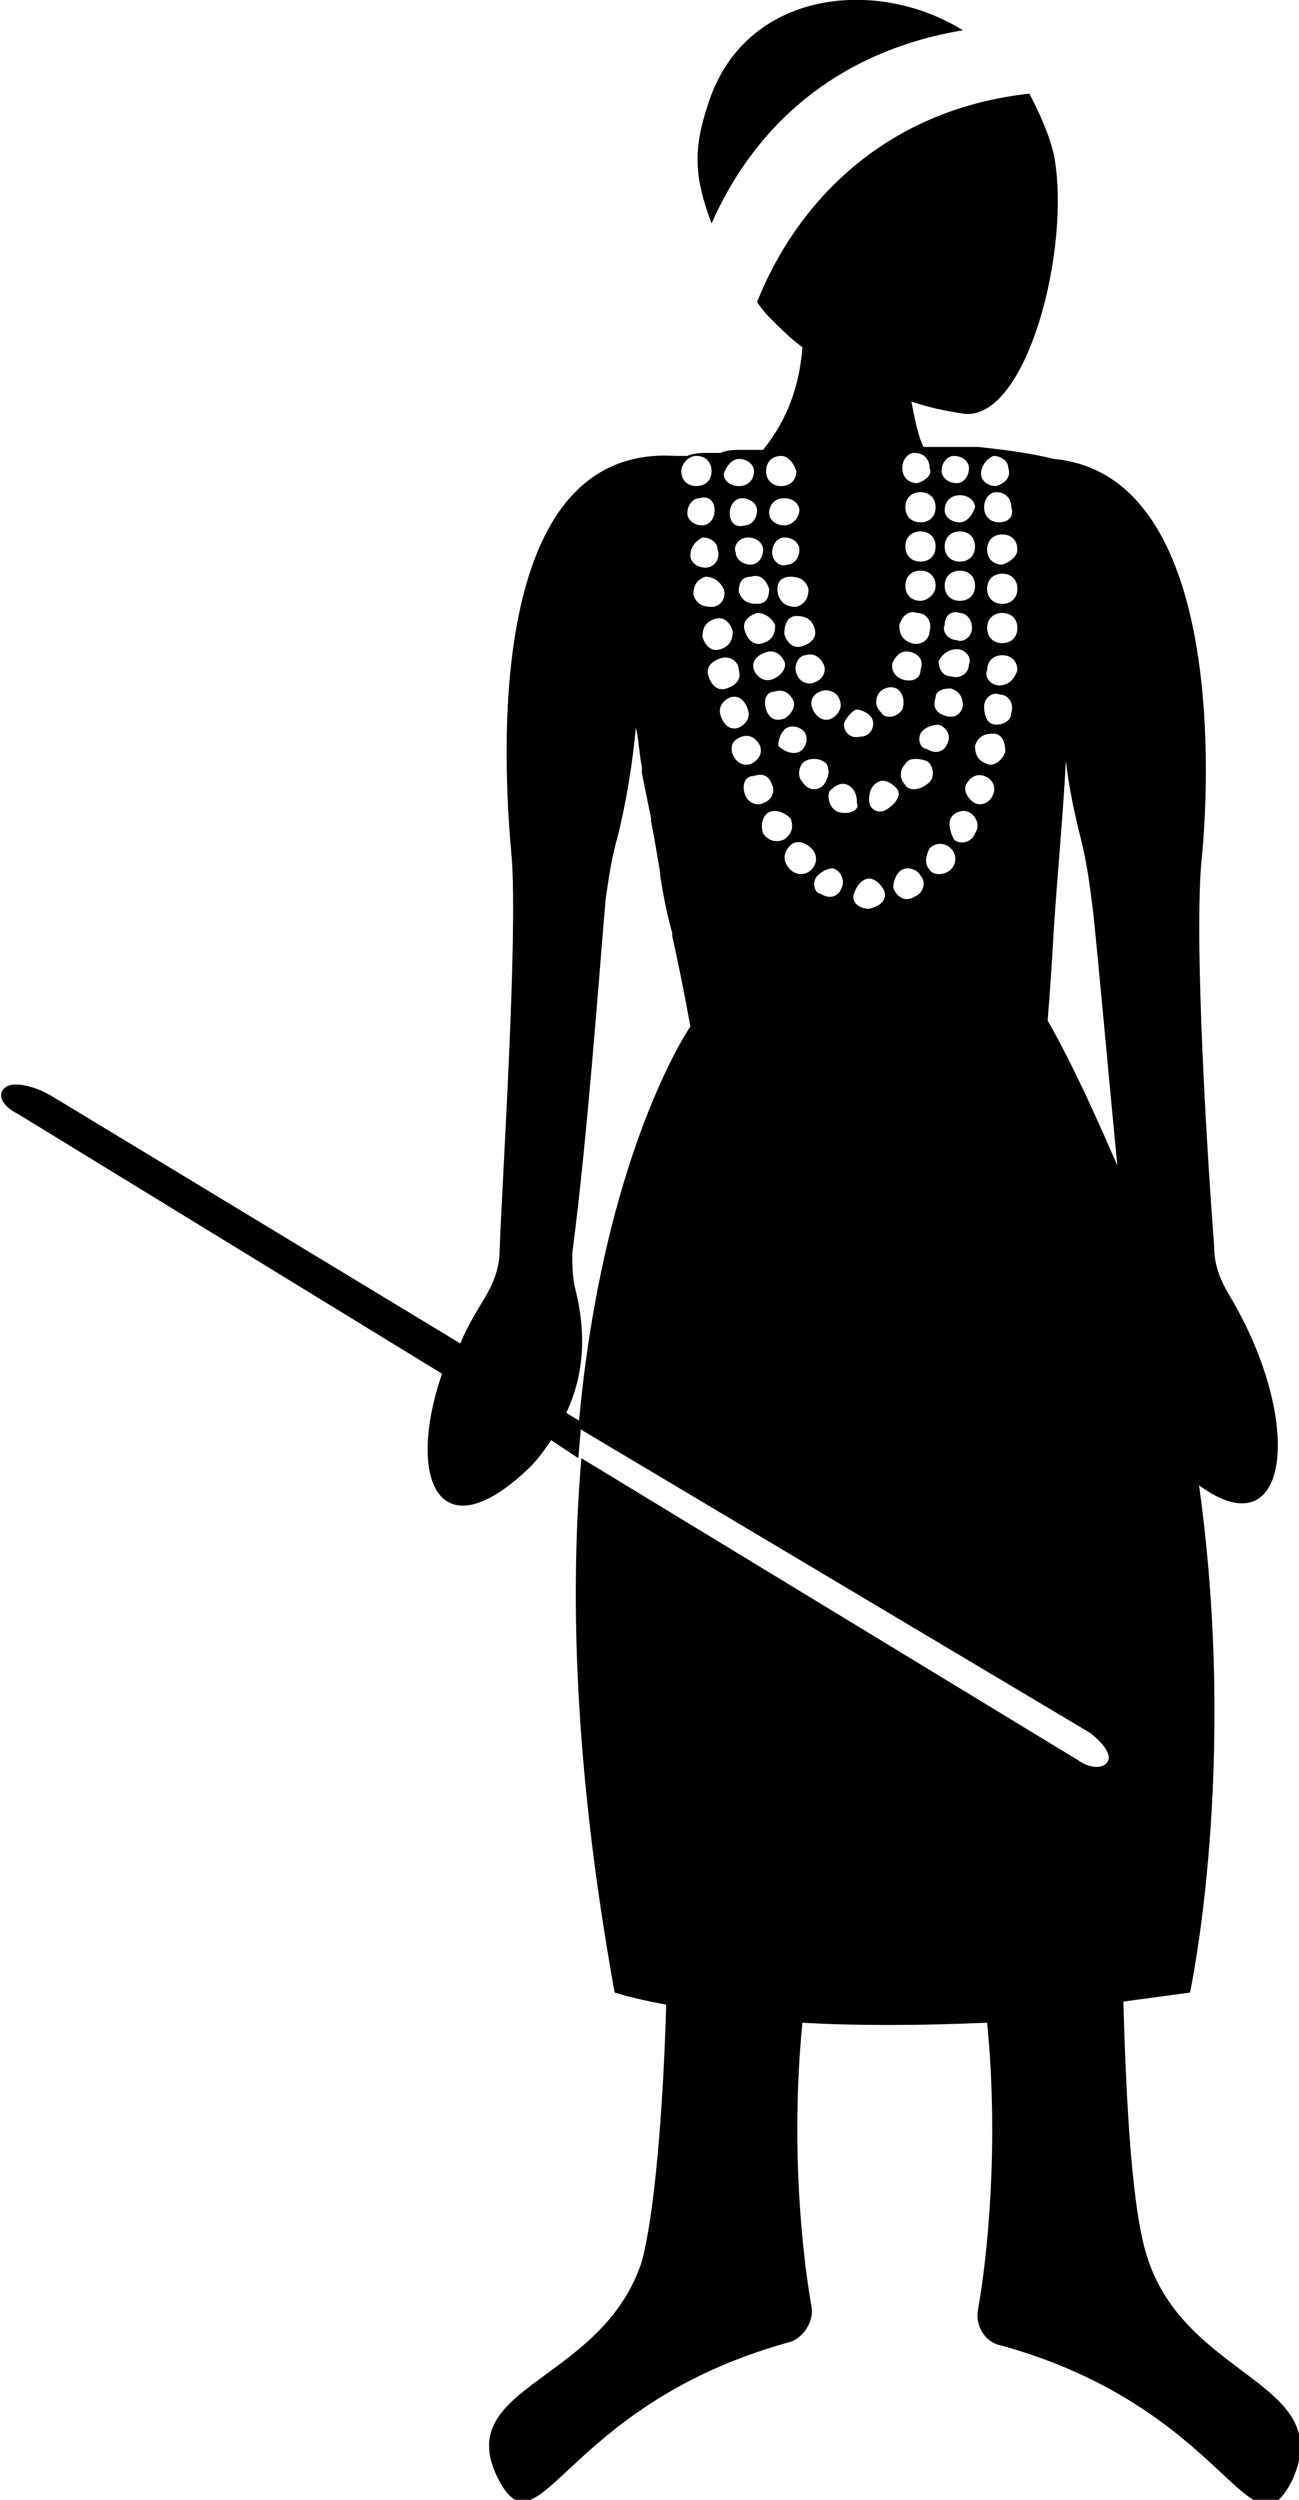 <?xml version="1.0" encoding="UTF-8"?>
<svg xmlns="http://www.w3.org/2000/svg" xmlns:xlink="http://www.w3.org/1999/xlink" width="52px" height="100px" viewBox="0 0 52 100" version="1.1">
<g id="surface1">
<path style=" stroke:none;fill-rule:nonzero;fill:rgb(0%,0%,0%);fill-opacity:1;" d="M 45.938 90.336 C 45.332 88.523 45.09 84.418 44.969 80.07 C 45.816 79.949 46.789 79.828 47.637 79.707 C 47.637 79.707 49.574 70.77 48 59.418 C 51.637 62.078 52.242 56.883 49.211 51.812 C 48.848 51.207 48.605 50.605 48.605 49.879 C 48.363 46.738 47.758 37.441 48.121 34.18 C 48.484 30.316 48.727 18.965 42.184 18.359 C 41.211 18.117 40.242 17.996 39.152 17.879 C 39.031 17.879 38.91 17.879 38.668 17.879 C 38.426 17.879 38.184 17.879 37.938 17.879 C 37.695 17.879 37.574 17.879 37.332 17.879 C 37.211 17.879 37.09 17.879 36.969 17.879 C 36.727 17.395 36.605 16.668 36.484 16.066 C 37.211 16.309 37.816 16.43 38.547 16.547 C 41.09 16.91 42.91 9.906 42.184 6.164 C 41.938 5.195 41.574 4.473 41.211 3.746 C 35.637 4.352 32 7.855 30.305 12.082 C 30.305 12.082 30.547 12.441 30.789 12.684 C 31.273 13.168 31.637 13.531 32.121 13.891 C 32 15.461 31.516 16.789 30.547 17.996 C 30.305 17.996 30.062 17.996 29.938 17.996 C 29.816 17.996 29.816 17.996 29.695 17.996 C 29.453 17.996 29.09 17.996 28.848 18.117 C 28.727 18.117 28.605 18.117 28.363 18.117 C 28.121 18.117 27.758 18.117 27.516 18.238 C 27.516 18.238 27.395 18.238 27.395 18.238 C 27.273 18.238 27.152 18.238 27.031 18.238 C 19.395 17.758 20.121 30.438 20.484 34.301 C 20.727 37.562 20.121 46.859 20 50 C 20 50.723 19.758 51.328 19.395 51.934 C 19.031 52.535 18.668 53.141 18.426 53.742 L 2.062 43.84 C 1.453 43.48 0.605 43.238 0.242 43.48 C -0.121 43.719 0 44.203 0.727 44.566 L 17.695 54.953 C 16.242 59.18 17.574 62.195 21.211 58.695 C 21.574 58.332 21.816 57.969 22.062 57.609 L 23.152 58.332 L 23.273 56.883 L 22.668 56.52 C 23.637 54.469 23.273 52.535 23.031 51.57 C 22.91 51.086 22.91 50.605 22.91 50.121 C 23.516 45.531 24 38.77 24.242 35.992 C 24.363 35.145 24.484 34.301 24.727 33.457 C 25.09 32.008 25.332 30.438 25.453 29.109 C 25.574 29.59 25.574 30.074 25.695 30.68 C 25.695 30.797 25.695 30.797 25.695 30.918 C 25.816 31.523 25.938 32.129 26.062 32.73 C 26.062 32.73 26.062 32.852 26.062 32.852 C 26.184 33.457 26.305 34.18 26.426 34.906 C 26.426 34.906 26.426 35.027 26.426 35.027 C 26.547 35.75 26.668 36.473 26.91 37.32 C 26.91 37.32 26.91 37.32 26.91 37.441 C 27.152 38.527 27.395 39.734 27.637 41.062 C 27.637 41.062 24.121 46.137 23.152 57.125 L 43.637 69.32 C 44.121 69.684 44.484 70.168 44.363 70.41 C 44.242 70.77 43.637 70.77 43.152 70.41 L 23.273 58.332 C 22.789 64.008 23.031 71.012 24.605 79.707 C 24.605 79.707 25.332 79.949 26.668 80.191 C 26.547 84.539 26.184 88.645 25.695 90.457 C 24.121 95.285 18.184 95.406 19.879 99.031 C 21.574 102.531 22.426 96.254 31.516 93.715 C 32.121 93.594 32.605 92.871 32.484 92.266 C 32.121 90.215 31.637 85.867 32.121 80.914 C 34.184 81.035 36.727 81.035 39.516 80.914 C 40 85.867 39.516 90.336 39.152 92.387 C 39.031 92.992 39.395 93.715 40.121 93.836 C 49.211 96.371 50.062 102.652 51.758 99.152 C 53.453 95.285 47.516 95.164 45.938 90.336 Z M 29.938 21.5 C 30.305 21.5 30.547 21.742 30.547 21.984 C 30.547 22.344 30.305 22.586 30.062 22.586 C 29.695 22.586 29.453 22.344 29.453 22.105 C 29.332 21.863 29.574 21.5 29.938 21.5 Z M 29.211 20.535 C 29.211 20.172 29.453 19.93 29.695 19.93 C 30.062 19.93 30.305 20.172 30.305 20.414 C 30.305 20.777 30.062 21.016 29.816 21.016 C 29.453 21.137 29.211 20.895 29.211 20.535 Z M 38.426 24.035 C 38.062 24.035 37.816 23.793 37.816 23.434 C 37.816 23.07 38.062 22.828 38.426 22.828 C 38.789 22.828 39.031 23.07 39.031 23.434 C 39.031 23.793 38.789 24.035 38.426 24.035 Z M 38.91 25.121 C 38.91 25.484 38.547 25.727 38.305 25.605 C 37.938 25.605 37.695 25.242 37.816 25.004 C 37.816 24.641 38.062 24.398 38.426 24.52 C 38.668 24.52 38.91 24.762 38.91 25.121 Z M 38.426 22.465 C 38.062 22.465 37.816 22.223 37.816 21.863 C 37.816 21.5 38.062 21.258 38.426 21.258 C 38.789 21.258 39.031 21.5 39.031 21.863 C 39.031 22.223 38.789 22.465 38.426 22.465 Z M 38.426 20.895 C 38.062 20.895 37.816 20.656 37.816 20.414 C 37.816 20.051 38.062 19.809 38.426 19.809 C 38.789 19.809 39.031 20.051 39.031 20.293 C 38.91 20.656 38.668 20.895 38.426 20.895 Z M 38.305 19.328 C 37.938 19.328 37.695 19.086 37.695 18.844 C 37.695 18.48 37.938 18.238 38.184 18.238 C 38.547 18.238 38.789 18.48 38.789 18.723 C 38.789 19.086 38.547 19.328 38.305 19.328 Z M 38.305 25.969 C 38.668 25.969 38.91 26.332 38.789 26.57 C 38.789 26.934 38.426 27.176 38.062 27.055 C 37.695 27.055 37.574 26.691 37.574 26.453 C 37.695 26.211 37.938 25.969 38.305 25.969 Z M 38.062 27.539 C 38.426 27.66 38.547 27.902 38.547 28.262 C 38.426 28.625 38.184 28.746 37.816 28.625 C 37.453 28.504 37.332 28.262 37.453 27.902 C 37.453 27.66 37.695 27.539 38.062 27.539 Z M 31.637 23.07 C 32 23.07 32.242 23.191 32.363 23.555 C 32.363 23.914 32.242 24.156 31.879 24.277 C 31.516 24.277 31.273 24.156 31.152 23.793 C 31.031 23.312 31.273 23.07 31.637 23.07 Z M 30.91 22.105 C 30.91 21.742 31.152 21.5 31.395 21.5 C 31.758 21.5 32 21.742 32 21.984 C 32 22.344 31.758 22.586 31.516 22.586 C 31.273 22.707 30.91 22.465 30.91 22.105 Z M 31.879 24.641 C 32.242 24.641 32.484 24.762 32.605 25.121 C 32.727 25.484 32.484 25.727 32.121 25.848 C 31.758 25.969 31.516 25.727 31.395 25.363 C 31.395 25.004 31.516 24.641 31.879 24.641 Z M 31.395 21.016 C 31.031 21.016 30.789 20.777 30.789 20.535 C 30.789 20.172 31.031 19.93 31.395 19.93 C 31.758 19.93 32 20.172 32 20.414 C 32 20.656 31.758 21.016 31.395 21.016 Z M 31.031 25.004 C 31.031 25.363 30.91 25.605 30.547 25.727 C 30.184 25.848 29.938 25.605 29.816 25.242 C 29.695 24.883 29.938 24.641 30.305 24.52 C 30.668 24.52 30.91 24.762 31.031 25.004 Z M 30.668 26.09 C 31.031 25.969 31.273 26.211 31.395 26.453 C 31.516 26.691 31.273 27.055 30.91 27.176 C 30.547 27.297 30.305 27.055 30.184 26.812 C 30.062 26.453 30.305 26.211 30.668 26.09 Z M 31.031 27.66 C 31.395 27.539 31.637 27.781 31.758 28.02 C 31.879 28.262 31.637 28.625 31.395 28.746 C 31.031 28.867 30.789 28.746 30.668 28.383 C 30.547 28.02 30.668 27.66 31.031 27.66 Z M 31.516 29.109 C 31.758 28.988 32.121 29.109 32.242 29.348 C 32.363 29.59 32.242 29.953 32 30.074 C 31.758 30.195 31.395 30.074 31.152 29.832 C 31.152 29.59 31.273 29.23 31.516 29.109 Z M 31.879 26.934 C 31.758 26.57 32 26.211 32.242 26.211 C 32.605 26.09 32.848 26.332 32.969 26.57 C 33.09 26.812 32.969 27.176 32.605 27.297 C 32.363 27.418 32 27.297 31.879 26.934 Z M 32.848 27.66 C 33.09 27.539 33.453 27.66 33.574 27.902 C 33.695 28.141 33.695 28.383 33.453 28.625 C 33.211 28.867 32.848 28.867 32.605 28.504 C 32.363 28.141 32.484 27.781 32.848 27.66 Z M 33.816 28.867 C 33.938 28.625 34.184 28.383 34.305 28.383 C 34.426 28.383 34.789 28.504 34.91 28.746 C 35.031 28.988 34.91 29.469 34.426 29.469 C 33.938 29.59 33.695 29.109 33.816 28.867 Z M 35.152 27.781 C 35.273 27.539 35.637 27.418 35.879 27.539 C 36.121 27.66 36.242 28.02 36.121 28.383 C 35.879 28.746 35.395 28.746 35.273 28.504 C 35.031 28.262 35.031 28.02 35.152 27.781 Z M 36.121 27.176 C 35.758 27.055 35.637 26.691 35.758 26.453 C 35.879 26.211 36.121 25.969 36.484 26.09 C 36.848 26.211 36.969 26.453 36.848 26.812 C 36.848 27.176 36.484 27.297 36.121 27.176 Z M 36.727 24.52 C 37.09 24.52 37.332 24.883 37.211 25.242 C 37.211 25.605 36.848 25.848 36.484 25.727 C 36.121 25.605 36 25.363 36 25.004 C 36.121 24.641 36.363 24.398 36.727 24.52 Z M 36.242 23.434 C 36.242 23.07 36.484 22.828 36.848 22.828 C 37.211 22.828 37.453 23.07 37.453 23.434 C 37.453 23.793 37.09 24.035 36.848 24.035 C 36.484 24.035 36.242 23.793 36.242 23.434 Z M 36.848 29.348 C 36.969 29.109 37.332 28.988 37.574 28.988 C 37.938 29.109 38.062 29.469 37.938 29.711 C 37.816 30.074 37.453 30.195 37.09 29.953 C 36.848 29.953 36.727 29.59 36.848 29.348 Z M 36.848 22.465 C 36.484 22.465 36.242 22.223 36.242 21.863 C 36.242 21.5 36.484 21.258 36.848 21.258 C 37.211 21.258 37.453 21.5 37.453 21.863 C 37.453 22.223 37.211 22.465 36.848 22.465 Z M 36.848 20.895 C 36.484 20.895 36.242 20.656 36.242 20.293 C 36.242 19.93 36.484 19.688 36.848 19.688 C 37.211 19.688 37.453 19.93 37.453 20.293 C 37.453 20.656 37.211 20.895 36.848 20.895 Z M 36.727 19.328 C 36.363 19.328 36.121 19.086 36.121 18.723 C 36.121 18.359 36.363 18.117 36.605 18.117 C 36.969 18.117 37.211 18.359 37.211 18.723 C 37.332 18.965 37.09 19.207 36.727 19.328 Z M 31.879 18.844 C 31.879 19.207 31.637 19.445 31.273 19.445 C 30.91 19.445 30.668 19.207 30.668 18.844 C 30.668 18.48 30.91 18.238 31.273 18.238 C 31.516 18.238 31.758 18.48 31.879 18.844 Z M 30.789 23.555 C 30.789 23.914 30.668 24.156 30.305 24.156 C 29.938 24.156 29.695 24.035 29.574 23.672 C 29.574 23.312 29.695 23.07 30.062 23.07 C 30.426 22.949 30.668 23.191 30.789 23.555 Z M 29.574 26.812 C 29.695 27.176 29.453 27.418 29.09 27.539 C 28.727 27.66 28.484 27.418 28.363 27.055 C 28.242 26.691 28.484 26.453 28.848 26.332 C 29.211 26.211 29.574 26.453 29.574 26.812 Z M 29.211 27.902 C 29.574 27.781 29.816 28.02 29.938 28.383 C 30.062 28.746 29.816 28.988 29.574 29.109 C 29.211 29.23 28.969 28.988 28.848 28.625 C 28.727 28.262 28.969 28.02 29.211 27.902 Z M 29.695 29.469 C 30.062 29.348 30.305 29.59 30.426 29.832 C 30.547 30.195 30.305 30.438 30.062 30.559 C 29.695 30.68 29.453 30.438 29.332 30.195 C 29.211 29.832 29.332 29.59 29.695 29.469 Z M 30.184 31.039 C 30.547 30.918 30.789 31.039 30.91 31.402 C 31.031 31.645 30.91 32.008 30.547 32.129 C 30.305 32.246 29.938 32.129 29.816 31.766 C 29.695 31.402 29.816 31.039 30.184 31.039 Z M 30.789 32.488 C 31.031 32.367 31.395 32.488 31.637 32.73 C 31.758 32.973 31.758 33.336 31.395 33.578 C 31.152 33.695 30.789 33.695 30.547 33.336 C 30.426 32.973 30.547 32.609 30.789 32.488 Z M 31.637 33.816 C 31.879 33.578 32.242 33.695 32.484 33.938 C 32.727 34.18 32.727 34.543 32.484 34.785 C 32.242 35.027 31.879 35.027 31.637 34.785 C 31.273 34.422 31.395 34.059 31.637 33.816 Z M 32.121 31.281 C 31.879 31.039 32 30.559 32.242 30.438 C 32.484 30.316 32.848 30.316 33.09 30.559 C 33.211 30.797 33.211 31.039 32.969 31.402 C 32.727 31.645 32.363 31.645 32.121 31.281 Z M 32.727 35.027 C 32.969 34.785 33.332 34.664 33.453 34.785 C 33.695 34.906 33.816 35.266 33.695 35.508 C 33.574 35.871 33.211 35.992 32.848 35.75 C 32.605 35.75 32.484 35.266 32.727 35.027 Z M 33.574 32.488 C 33.211 32.367 33.09 31.887 33.211 31.645 C 33.453 31.402 33.695 31.281 33.938 31.402 C 34.184 31.523 34.305 31.766 34.305 32.129 C 34.426 32.367 34.062 32.609 33.574 32.488 Z M 34.789 35.145 C 35.031 35.145 35.273 35.387 35.395 35.629 C 35.516 35.992 35.273 36.234 34.789 36.355 C 34.426 36.355 34.062 36.113 34.184 35.75 C 34.305 35.387 34.547 35.145 34.789 35.145 Z M 34.789 32.008 C 34.789 31.645 34.91 31.402 35.152 31.281 C 35.395 31.16 35.637 31.281 35.879 31.523 C 36.121 31.766 35.879 32.129 35.516 32.367 C 35.152 32.609 34.789 32.367 34.789 32.008 Z M 36.121 34.785 C 36.363 34.664 36.727 34.785 36.848 35.027 C 37.09 35.266 36.969 35.75 36.605 35.871 C 36.242 36.113 35.879 35.871 35.758 35.508 C 35.758 35.266 35.879 34.906 36.121 34.785 Z M 36.242 31.402 C 36 31.16 36 30.797 36.242 30.559 C 36.363 30.316 36.727 30.316 37.09 30.438 C 37.332 30.559 37.453 31.039 37.211 31.281 C 36.848 31.645 36.363 31.645 36.242 31.402 Z M 37.211 33.938 C 37.453 33.695 37.816 33.695 38.062 33.938 C 38.305 34.18 38.305 34.543 38.062 34.785 C 37.816 35.027 37.332 35.027 37.211 34.785 C 36.969 34.543 37.09 34.18 37.211 33.938 Z M 38.062 32.73 C 38.184 32.488 38.547 32.367 38.789 32.488 C 39.031 32.609 39.273 32.973 39.031 33.336 C 38.91 33.695 38.426 33.816 38.184 33.578 C 38.062 33.336 37.938 32.973 38.062 32.73 Z M 39.031 32.129 C 38.789 32.008 38.547 31.645 38.668 31.402 C 38.789 31.16 39.031 30.918 39.395 31.039 C 39.758 31.16 39.879 31.523 39.758 31.766 C 39.637 32.129 39.273 32.246 39.031 32.129 Z M 39.516 30.559 C 39.152 30.438 39.031 30.195 39.031 29.832 C 39.152 29.469 39.395 29.348 39.758 29.348 C 40.121 29.348 40.242 29.711 40.242 30.074 C 40.121 30.438 39.758 30.68 39.516 30.559 Z M 40.121 22.586 C 39.758 22.586 39.516 22.344 39.516 21.984 C 39.516 21.621 39.758 21.379 40.121 21.379 C 40.484 21.379 40.727 21.621 40.727 21.984 C 40.727 22.223 40.484 22.465 40.121 22.586 Z M 40.727 23.555 C 40.727 23.914 40.484 24.156 40.121 24.156 C 39.758 24.156 39.516 23.914 39.516 23.555 C 39.516 23.191 39.758 22.949 40.121 22.949 C 40.484 22.949 40.727 23.191 40.727 23.555 Z M 40 20.895 C 39.637 20.895 39.395 20.656 39.395 20.293 C 39.395 19.93 39.637 19.688 39.879 19.688 C 40.242 19.688 40.484 19.93 40.484 20.293 C 40.605 20.656 40.363 20.895 40 20.895 Z M 39.879 19.445 C 39.516 19.445 39.273 19.207 39.273 18.965 C 39.273 18.602 39.516 18.359 39.758 18.238 C 40.121 18.238 40.363 18.48 40.363 18.723 C 40.484 19.086 40.242 19.328 39.879 19.445 Z M 39.879 28.988 C 39.516 28.988 39.395 28.625 39.395 28.262 C 39.395 27.902 39.758 27.66 40 27.781 C 40.363 27.781 40.605 28.141 40.484 28.504 C 40.484 28.867 40.121 28.988 39.879 28.988 Z M 40 27.418 C 39.637 27.418 39.395 27.055 39.516 26.812 C 39.516 26.453 39.758 26.211 40.121 26.211 C 40.484 26.211 40.727 26.453 40.727 26.812 C 40.605 27.176 40.363 27.418 40 27.418 Z M 40.121 25.727 C 39.758 25.727 39.516 25.484 39.516 25.121 C 39.516 24.762 39.758 24.52 40.121 24.52 C 40.484 24.52 40.727 24.762 40.727 25.121 C 40.727 25.484 40.484 25.727 40.121 25.727 Z M 29.574 18.359 C 29.938 18.359 30.184 18.602 30.184 18.844 C 30.184 19.207 29.938 19.445 29.574 19.445 C 29.211 19.445 28.969 19.207 28.969 18.965 C 29.09 18.602 29.332 18.359 29.574 18.359 Z M 29.332 25.242 C 29.332 25.605 29.211 25.848 28.848 25.969 C 28.484 26.09 28.242 25.848 28.121 25.484 C 28.121 25.121 28.242 24.883 28.605 24.762 C 28.969 24.641 29.211 24.883 29.332 25.242 Z M 28.484 24.277 C 28.121 24.277 27.879 24.156 27.758 23.793 C 27.758 23.434 27.879 23.191 28.242 23.07 C 28.605 23.07 28.848 23.312 28.969 23.555 C 29.09 23.914 28.848 24.277 28.484 24.277 Z M 28.242 22.707 C 27.879 22.707 27.637 22.465 27.637 22.223 C 27.637 21.863 27.879 21.621 28.121 21.5 C 28.484 21.5 28.727 21.742 28.727 21.984 C 28.848 22.344 28.605 22.707 28.242 22.707 Z M 28.605 20.414 C 28.605 20.777 28.363 21.016 28.121 21.016 C 27.758 21.016 27.516 20.777 27.516 20.535 C 27.516 20.172 27.758 19.93 28 19.93 C 28.363 19.809 28.605 20.051 28.605 20.414 Z M 27.879 18.238 C 28.242 18.238 28.484 18.48 28.484 18.844 C 28.484 19.207 28.242 19.445 27.879 19.445 C 27.516 19.445 27.273 19.207 27.273 18.844 C 27.273 18.602 27.516 18.238 27.879 18.238 Z M 41.938 40.82 C 41.938 40.82 42.062 39.371 42.184 37.199 C 42.305 35.266 42.547 32.73 42.668 30.438 C 42.789 31.523 43.031 32.609 43.273 33.578 C 43.516 34.543 43.637 35.508 43.758 36.473 C 44 38.77 44.363 42.875 44.727 46.617 C 43.879 44.688 43.031 42.754 41.938 40.82 Z M 41.938 40.82 "/>
<path style=" stroke:none;fill-rule:nonzero;fill:rgb(0%,0%,0%);fill-opacity:1;" d="M 38.547 1.211 C 35.031 -0.961 29.816 -0.359 28.363 4.109 C 27.758 5.922 27.758 7.008 28.484 8.941 C 30.184 5.078 33.453 2.059 38.547 1.211 Z M 38.547 1.211 "/>
</g>
</svg>
